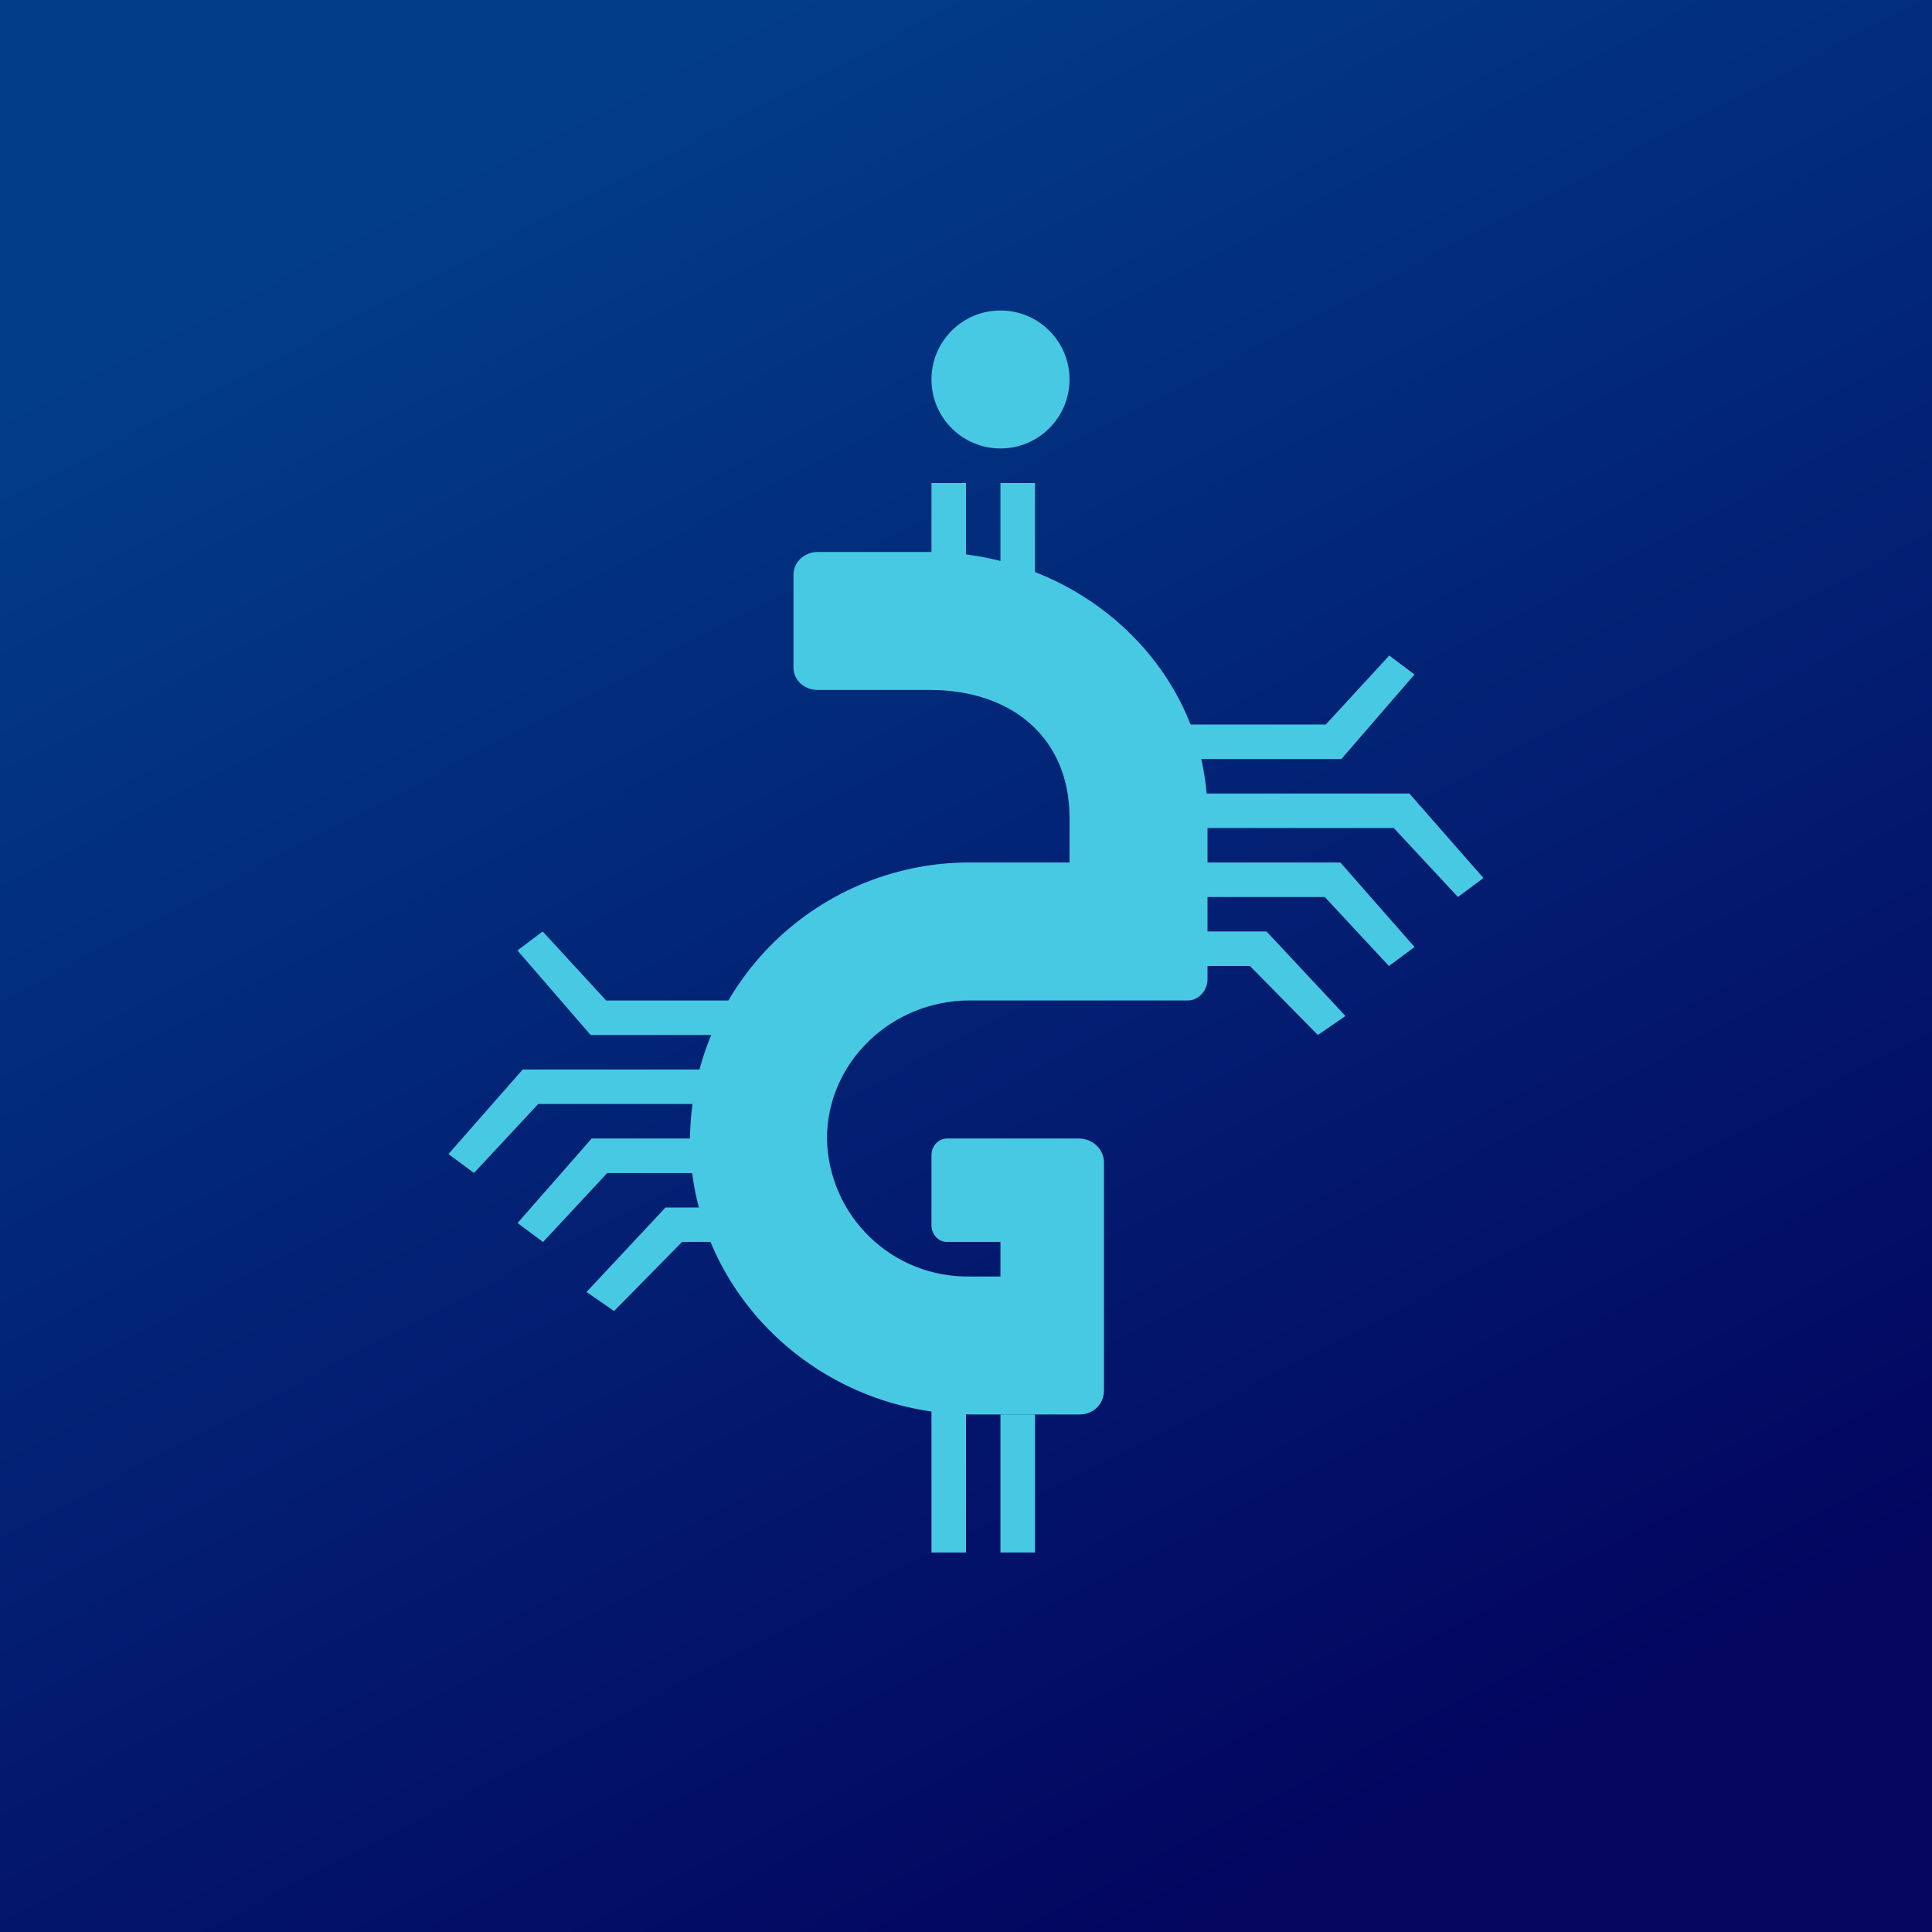 <svg width="24" height="24" viewBox="0 0 24 24" fill="none" xmlns="http://www.w3.org/2000/svg">
<g clip-path="url(#clip0_31_11167)">
<path d="M0 0H24V24H0V0Z" fill="url(#paint0_linear_31_11167)"/>
<path d="M12.428 5.571C12.902 5.571 13.286 5.187 13.286 4.714C13.286 4.241 12.902 3.857 12.428 3.857C11.955 3.857 11.571 4.241 11.571 4.714C11.571 5.187 11.955 5.571 12.428 5.571Z" fill="#47C9E3"/>
<path d="M9.857 7.136V8.293C9.857 8.447 9.99 8.571 10.157 8.571H11.55C12.591 8.571 13.286 9.184 13.286 10.157V10.714H12.086C11.63 10.708 11.177 10.793 10.754 10.962C10.331 11.131 9.945 11.382 9.618 11.7C9.292 12.019 9.032 12.398 8.852 12.817C8.672 13.236 8.577 13.687 8.571 14.143C8.571 16.037 10.144 17.571 12.086 17.571H13.414C13.581 17.571 13.714 17.443 13.714 17.271V14.443C13.714 14.275 13.573 14.143 13.401 14.143H11.764C11.657 14.143 11.571 14.237 11.571 14.348V15.223C11.571 15.334 11.657 15.428 11.764 15.428H12.428V15.857H12.047C11.818 15.861 11.59 15.82 11.377 15.736C11.164 15.652 10.97 15.527 10.805 15.367C10.64 15.208 10.508 15.018 10.417 14.808C10.326 14.598 10.277 14.372 10.273 14.143C10.273 13.2 11.07 12.428 12.047 12.428H14.756C14.888 12.428 15 12.308 15 12.163V10.114C15 8.327 13.444 6.857 11.528 6.857H10.157C9.99 6.857 9.857 6.986 9.857 7.136Z" fill="#47C9E3"/>
<path d="M11.571 6H12V7.286H11.571V6ZM11.571 17.143H12V19.286H11.571V17.143ZM12.428 6H12.857V7.286H12.428V6ZM12.428 17.571H12.857V19.286H12.428V17.571ZM17.571 8.379L17.258 8.143L16.47 9H14.571V9.429H16.663L17.571 8.379ZM6.428 11.807L6.741 11.571L7.53 12.429H9.428V12.857H7.337L6.428 11.807ZM18.428 10.907L18.111 11.143L17.314 10.286H14.571V9.857H17.507L18.428 10.907ZM5.571 14.336L5.888 14.571L6.686 13.714H9.428V13.286H6.493L5.571 14.336Z" fill="#47C9E3"/>
<path d="M17.572 11.764L17.254 12L16.457 11.143H14.143V10.714H16.65L17.572 11.764ZM6.429 15.193L6.746 15.429L7.543 14.572H9.857V14.143H7.35L6.429 15.193Z" fill="#47C9E3"/>
<path d="M16.714 12.621L16.371 12.857L15.527 12H13.714V11.571H15.733L16.714 12.621ZM7.286 16.05L7.628 16.286L8.473 15.428H10.286V15H8.267L7.286 16.05Z" fill="#47C9E3"/>
</g>
<defs>
<linearGradient id="paint0_linear_31_11167" x1="6" y1="1.929" x2="16.929" y2="22.929" gradientUnits="userSpaceOnUse">
<stop stop-color="#023D89"/>
<stop offset="1" stop-color="#03055F"/>
</linearGradient>
<clipPath id="clip0_31_11167">
<rect width="24" height="24" fill="white"/>
</clipPath>
</defs>
</svg>
